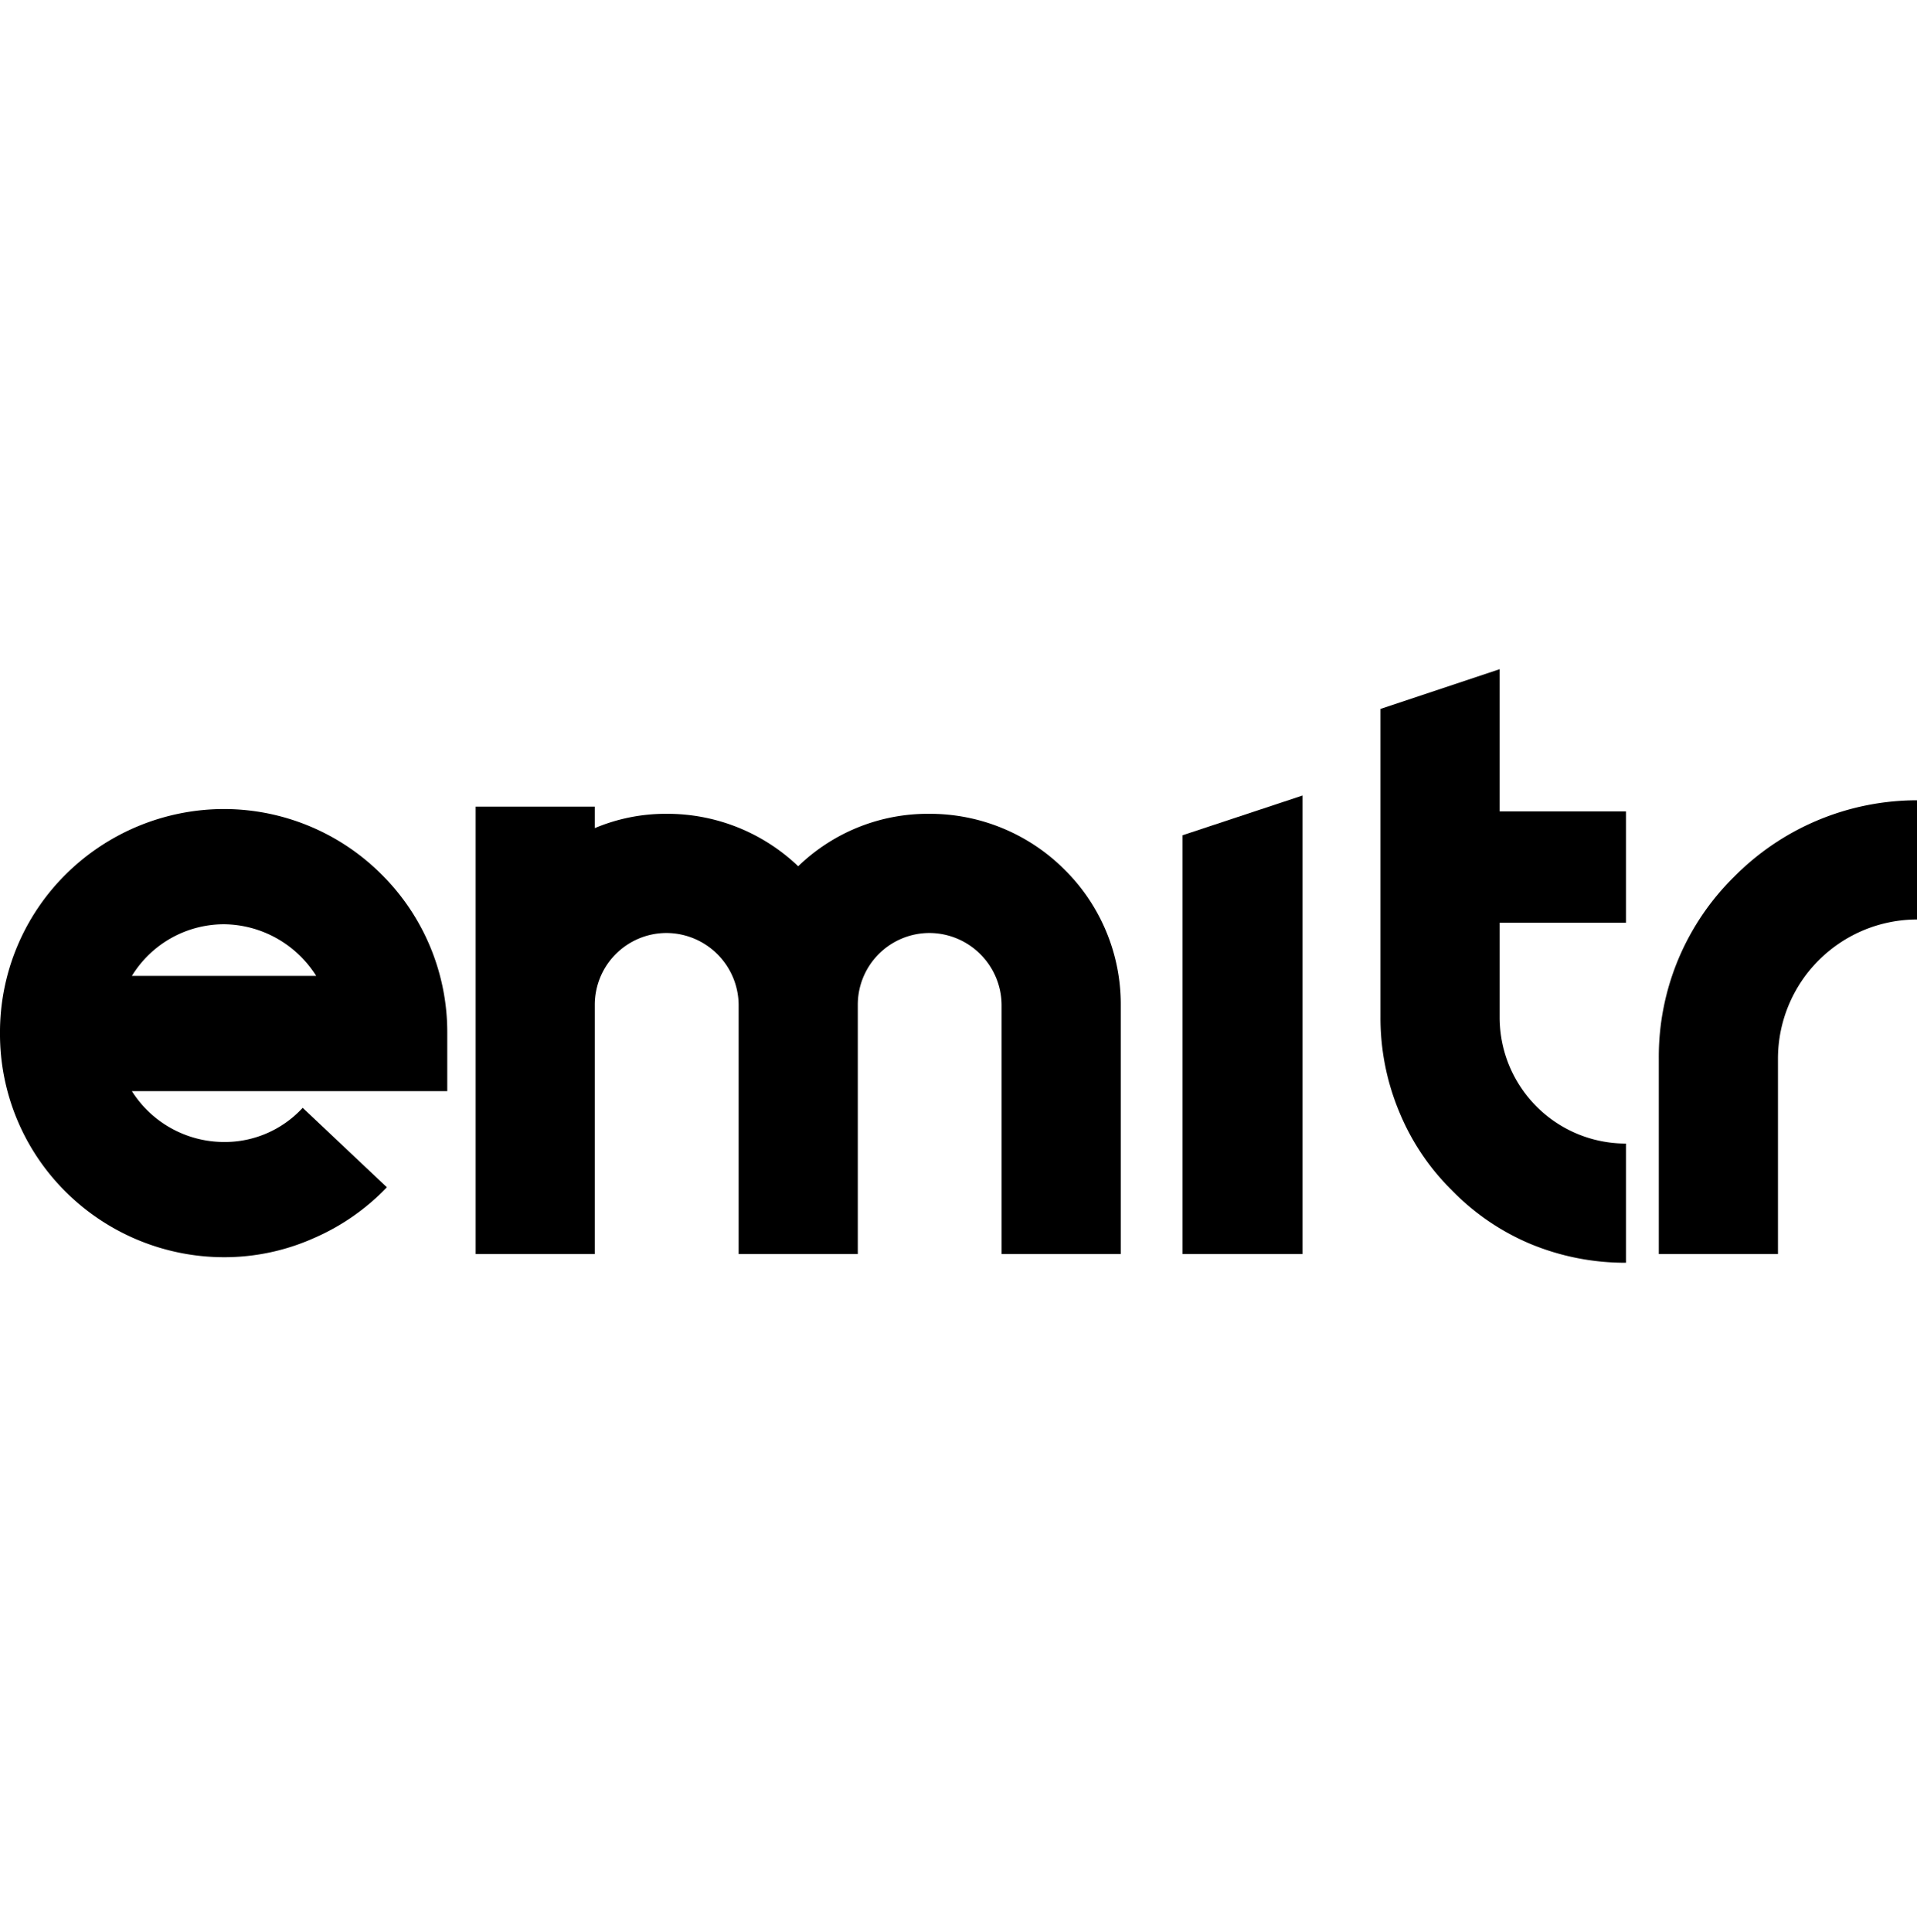 <svg xmlns="http://www.w3.org/2000/svg" width="132" height="133" viewBox="0 0 529.885 164.041">
  <g id="logo-group" transform="translate(-247.057 -301.979)">
    <g id="logo-center">
      <g id="title">
        <path id="path219923" d="M1359.516,8.564a60.694,60.694,0,0,0,24.815-5.27,61.948,61.948,0,0,0,20.2-14.054l-23.277-21.96a29.249,29.249,0,0,1-21.74,9.443,30.189,30.189,0,0,1-25.474-14.054h87.181V-53.363a61.456,61.456,0,0,0-18.007-43.7,61.666,61.666,0,0,0-43.7-18.227,62.174,62.174,0,0,0-43.92,18.227,61.455,61.455,0,0,0-18.007,43.7,61.455,61.455,0,0,0,18.007,43.7,62.174,62.174,0,0,0,43.92,18.227Zm-25.474-77.738a29.886,29.886,0,0,1,25.474-14.274,30.455,30.455,0,0,1,25.474,14.274Z" transform="translate(-1050.532 455.919)" stroke="#000" stroke-miterlimit="2" stroke-width="0"/>
        <path id="path219925" d="M1591.792-98.6a52.664,52.664,0,0,0-37.332-15.372,51.516,51.516,0,0,0-36.234,14.494,52.424,52.424,0,0,0-36.454-14.494,50.416,50.416,0,0,0-19.764,3.953v-5.929h-32.94V7.686h32.94V-61.268a19.822,19.822,0,0,1,19.764-19.764,20.012,20.012,0,0,1,19.984,19.764V7.686h32.94V-61.268a19.822,19.822,0,0,1,19.764-19.764,20.012,20.012,0,0,1,19.984,19.764V7.686h32.94V-61.268A52.342,52.342,0,0,0,1591.792-98.6Z" transform="translate(-1050.532 455.919)" stroke="#000" stroke-miterlimit="2" stroke-width="0"/>
        <path id="path219927" d="M1624.464,7.686h33.16V-119.023l-33.16,10.98Z" transform="translate(-1050.531 455.919)" stroke="#000" stroke-miterlimit="2" stroke-width="0"/>
        <path id="path219929" d="M1747.031-83.887v-30.744h-34.916V-153.94l-32.94,10.98v85.2a67.22,67.22,0,0,0,5.271,26.352,65.286,65.286,0,0,0,14.494,21.521,65.9,65.9,0,0,0,21.521,14.713,68.3,68.3,0,0,0,26.572,5.27v-32.94a34.864,34.864,0,0,1-34.916-34.916V-83.887Z" transform="translate(-1050.532 455.919)" stroke="#000" stroke-miterlimit="2" stroke-width="0"/>
        <path id="path219931" d="M1789.045,7.686h0V-46.336a38.472,38.472,0,0,1,38.43-38.43v-32.94a71.184,71.184,0,0,0-27.889,5.71,71.278,71.278,0,0,0-22.619,15.372,70.012,70.012,0,0,0-15.372,22.619,69.924,69.924,0,0,0-5.49,27.67V7.686Z" transform="translate(-1050.532 455.919)" stroke="#000" stroke-miterlimit="2" stroke-width="0"/>
      </g>
    </g>
  </g>
</svg>

